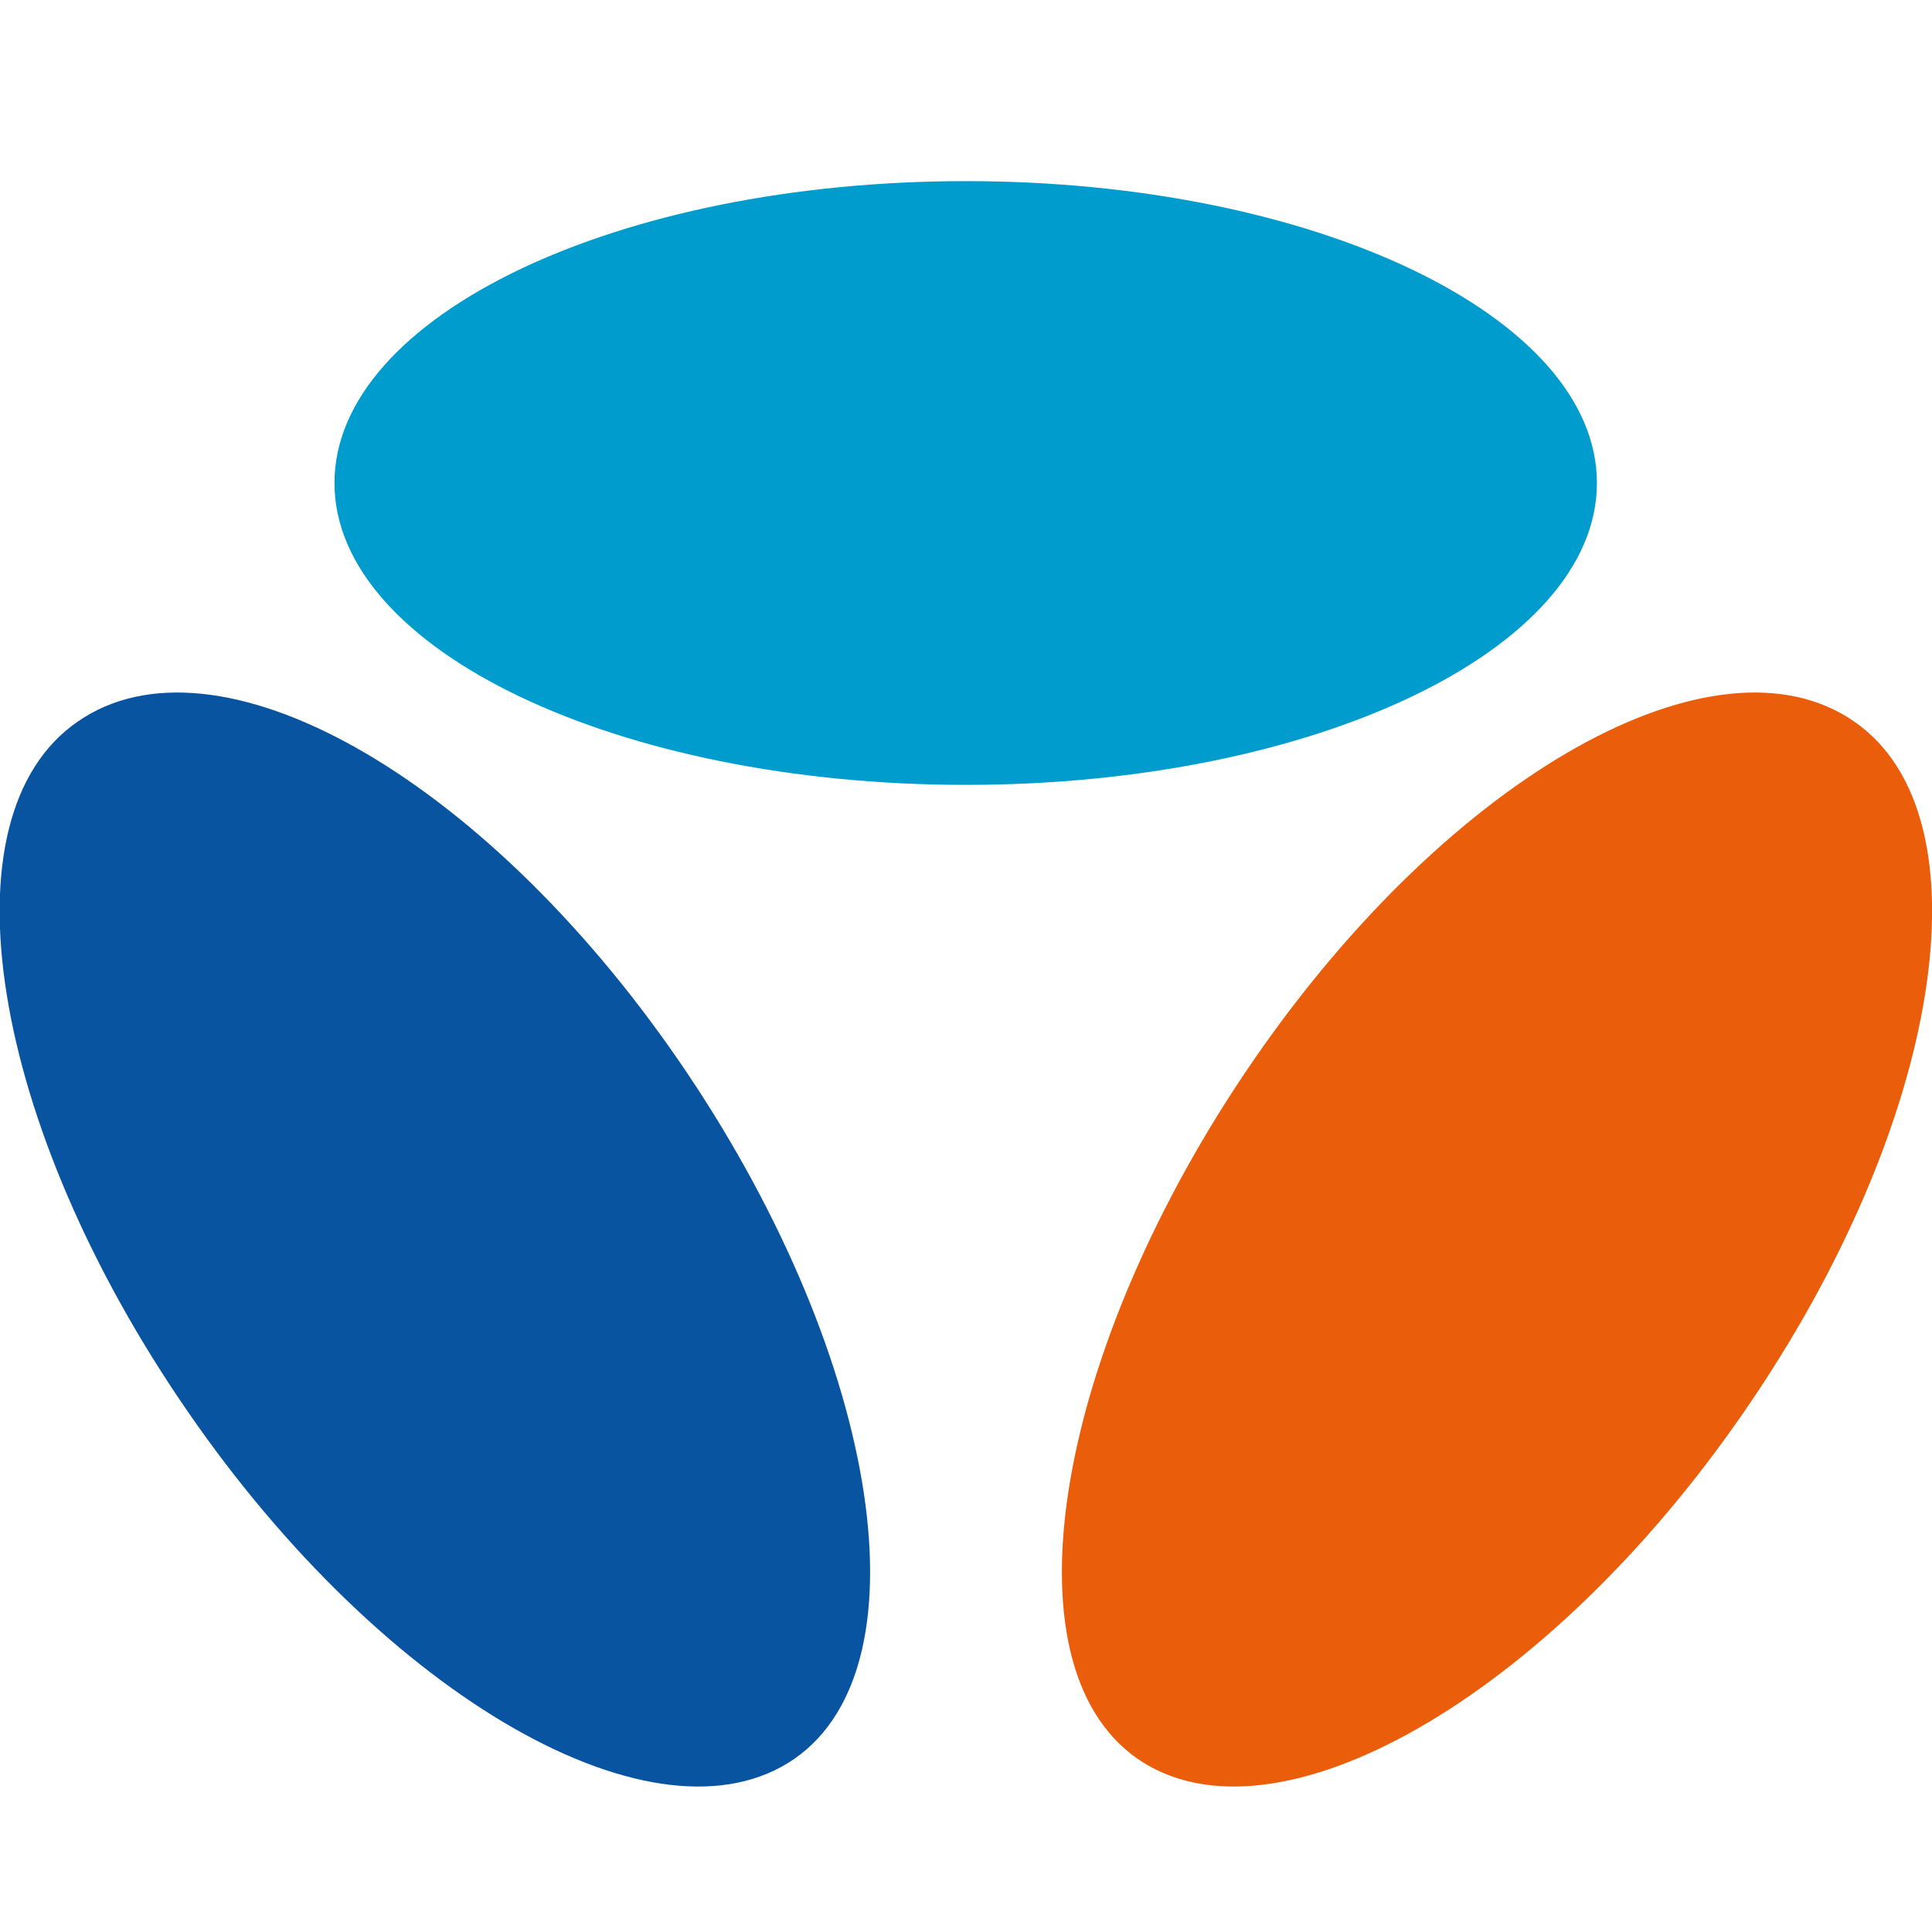 <svg xmlns="http://www.w3.org/2000/svg" viewBox="0 0 32 32"><g fill="none" fill-rule="evenodd" transform="translate(0 3)"><path fill="#EA5D0B" d="M18.84 26.13c2.27 1.57 6.78-1 10.05-5.75 3.28-4.75 4.1-9.86 1.82-11.43-2.28-1.58-6.67.86-9.94 5.6-3.28 4.76-4.2 10-1.93 11.58"/><path fill="#0854A1" d="M13.16 26.13c-2.27 1.57-6.78-1-10.05-5.75C-.17 15.63-1 10.52 1.29 8.95c2.28-1.58 6.67.86 9.94 5.6 3.28 4.76 4.2 10 1.93 11.58"/><path fill="#009CCE" d="M26.45 5c0-2.76-4.68-5-10.45-5C10.22 0 5.54 2.24 5.54 5s4.68 5 10.46 5c5.77 0 10.45-2.24 10.45-5"/></g></svg>